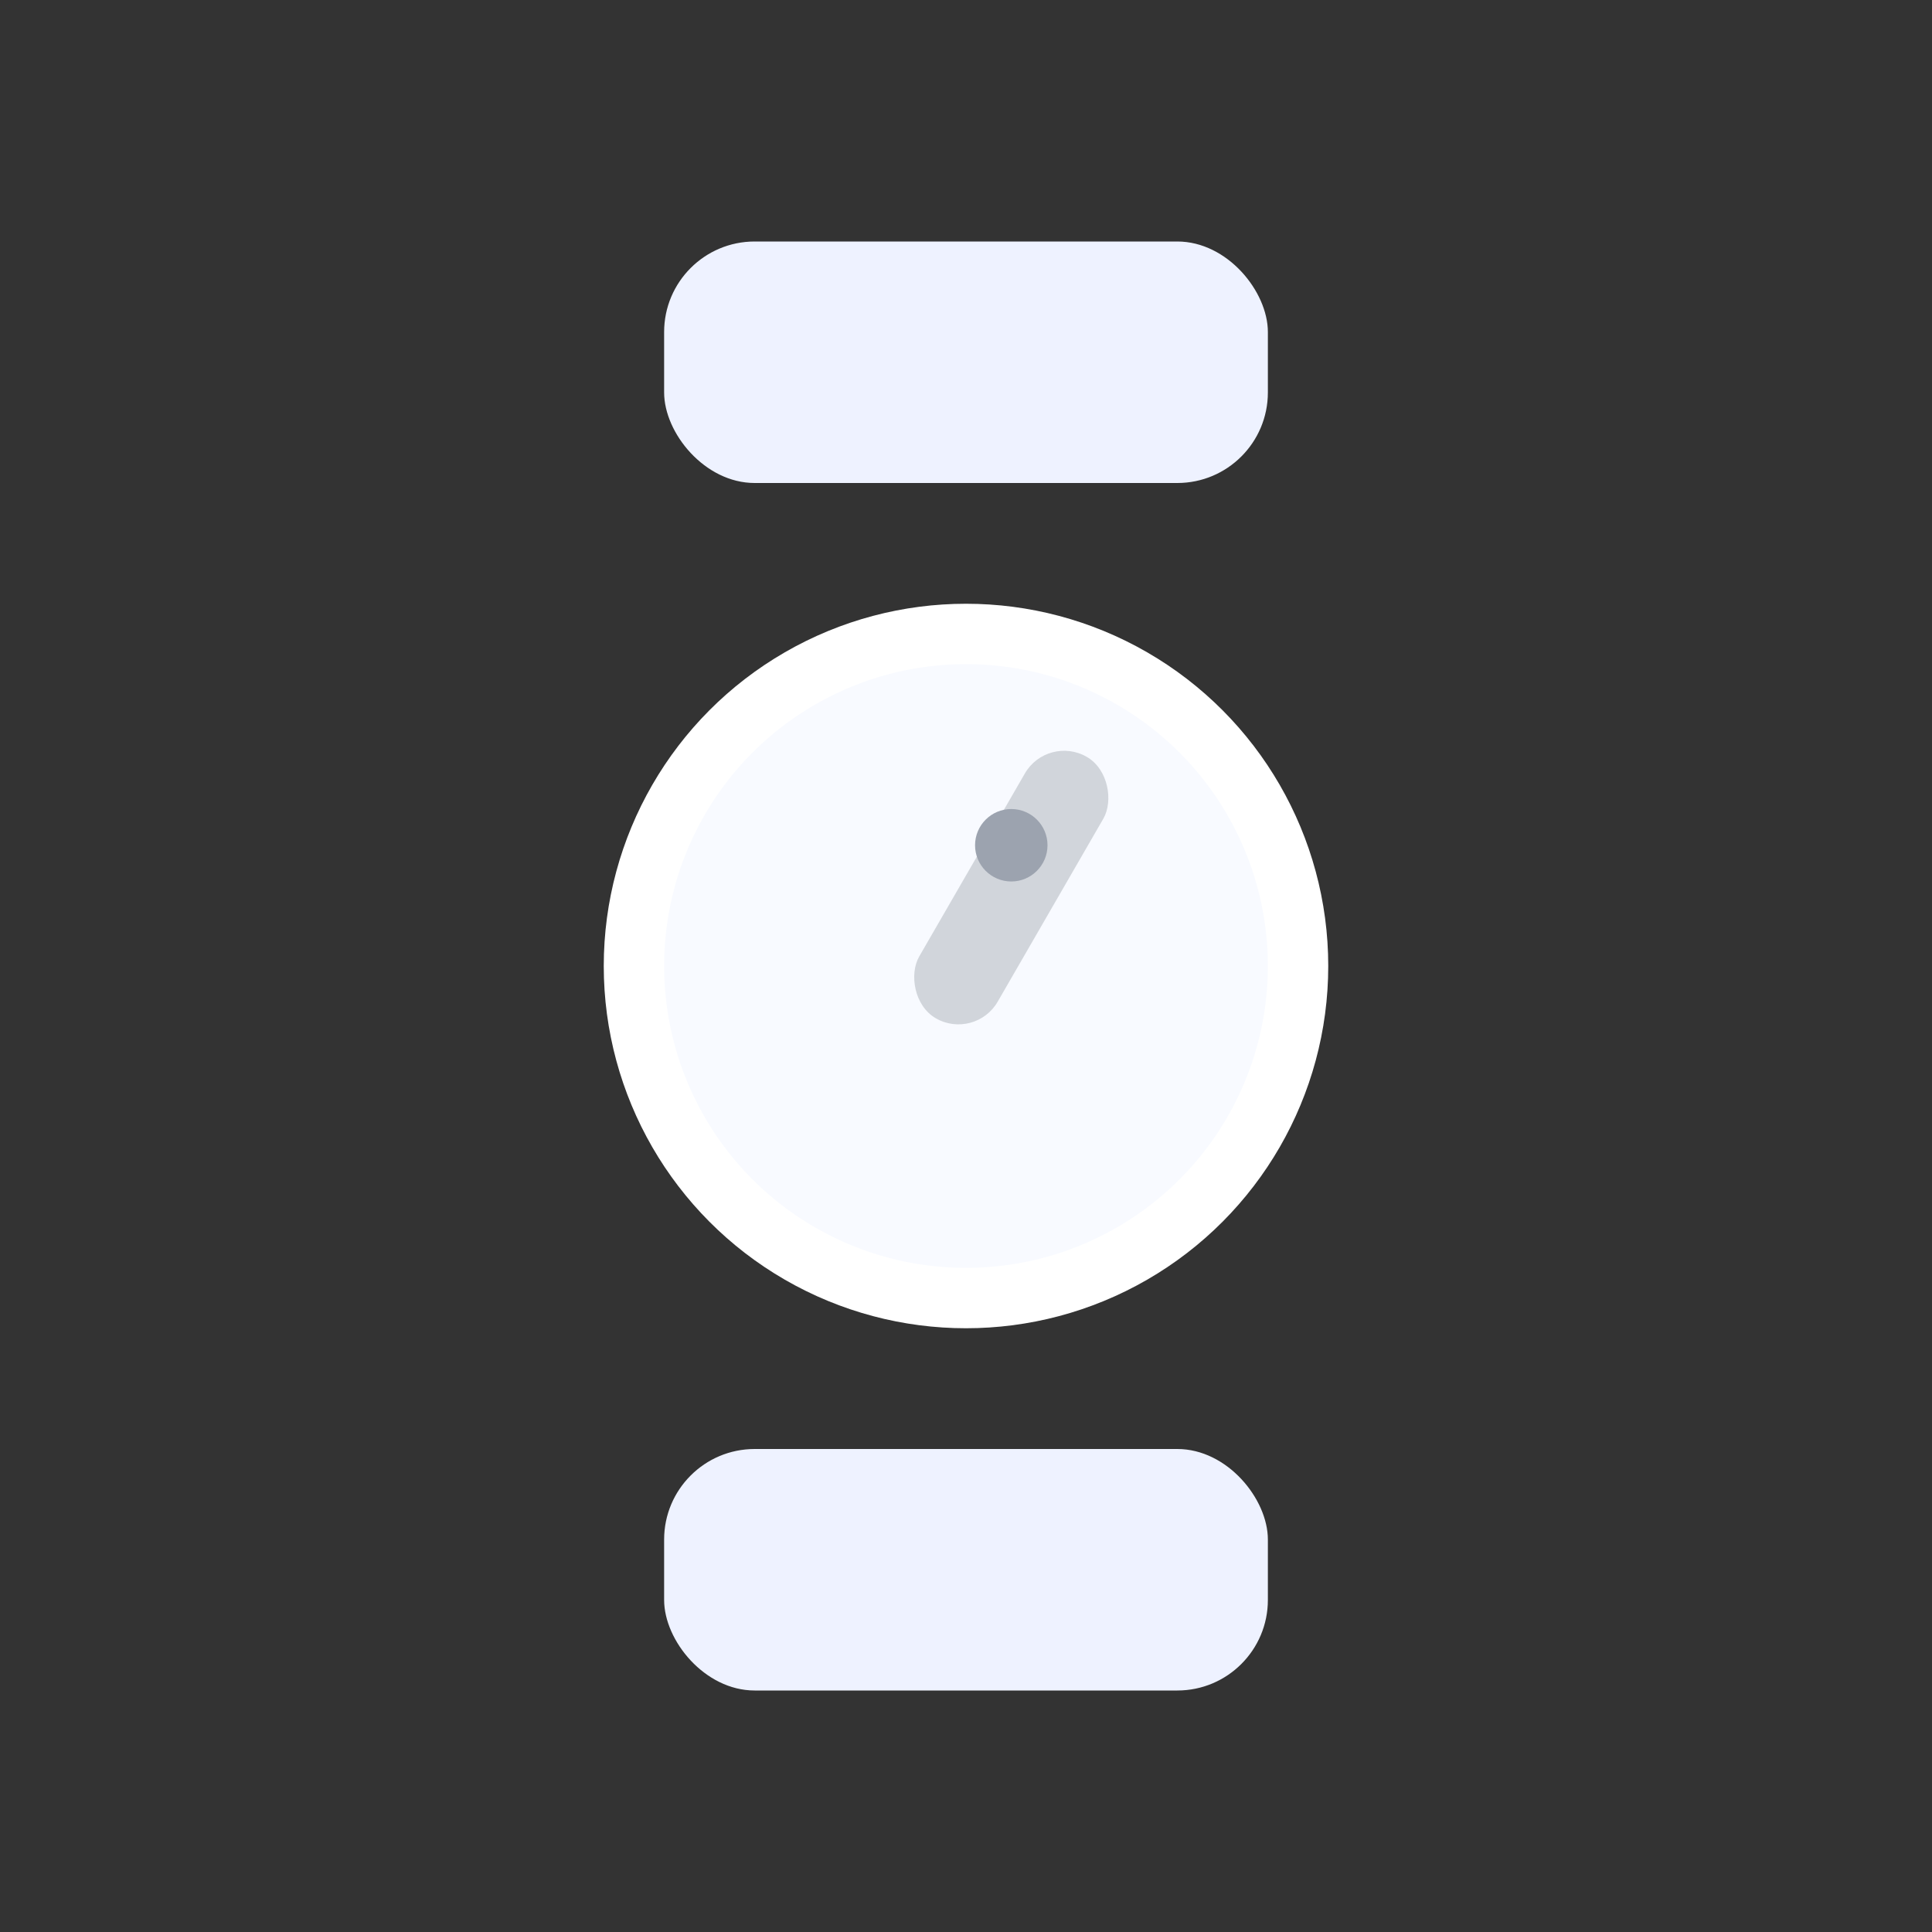 <svg xmlns="http://www.w3.org/2000/svg" viewBox="0 0 64 64" width="200" height="200" role="img" aria-label="Watch">
  <rect x="0" y="0" width="64" height="64" fill="#333333" stroke="none"/>
  <title>Watch</title>
  <rect x="22" y="8" width="20" height="8" rx="3" fill="#EEF2FF"/>
  <rect x="22" y="48" width="20" height="8" rx="3" fill="#EEF2FF"/>
  <circle cx="32" cy="32" r="12" fill="#FFFFFF"/>
  <circle cx="32" cy="32" r="10" fill="#F8FAFF"/>
  <rect x="30.5" y="24" width="3" height="10" rx="1.5" fill="#D1D5DB" transform="rotate(30 32 32)"/>
  <circle cx="33.5" cy="28" r="1.2" fill="#9CA3AF"/>
</svg>
